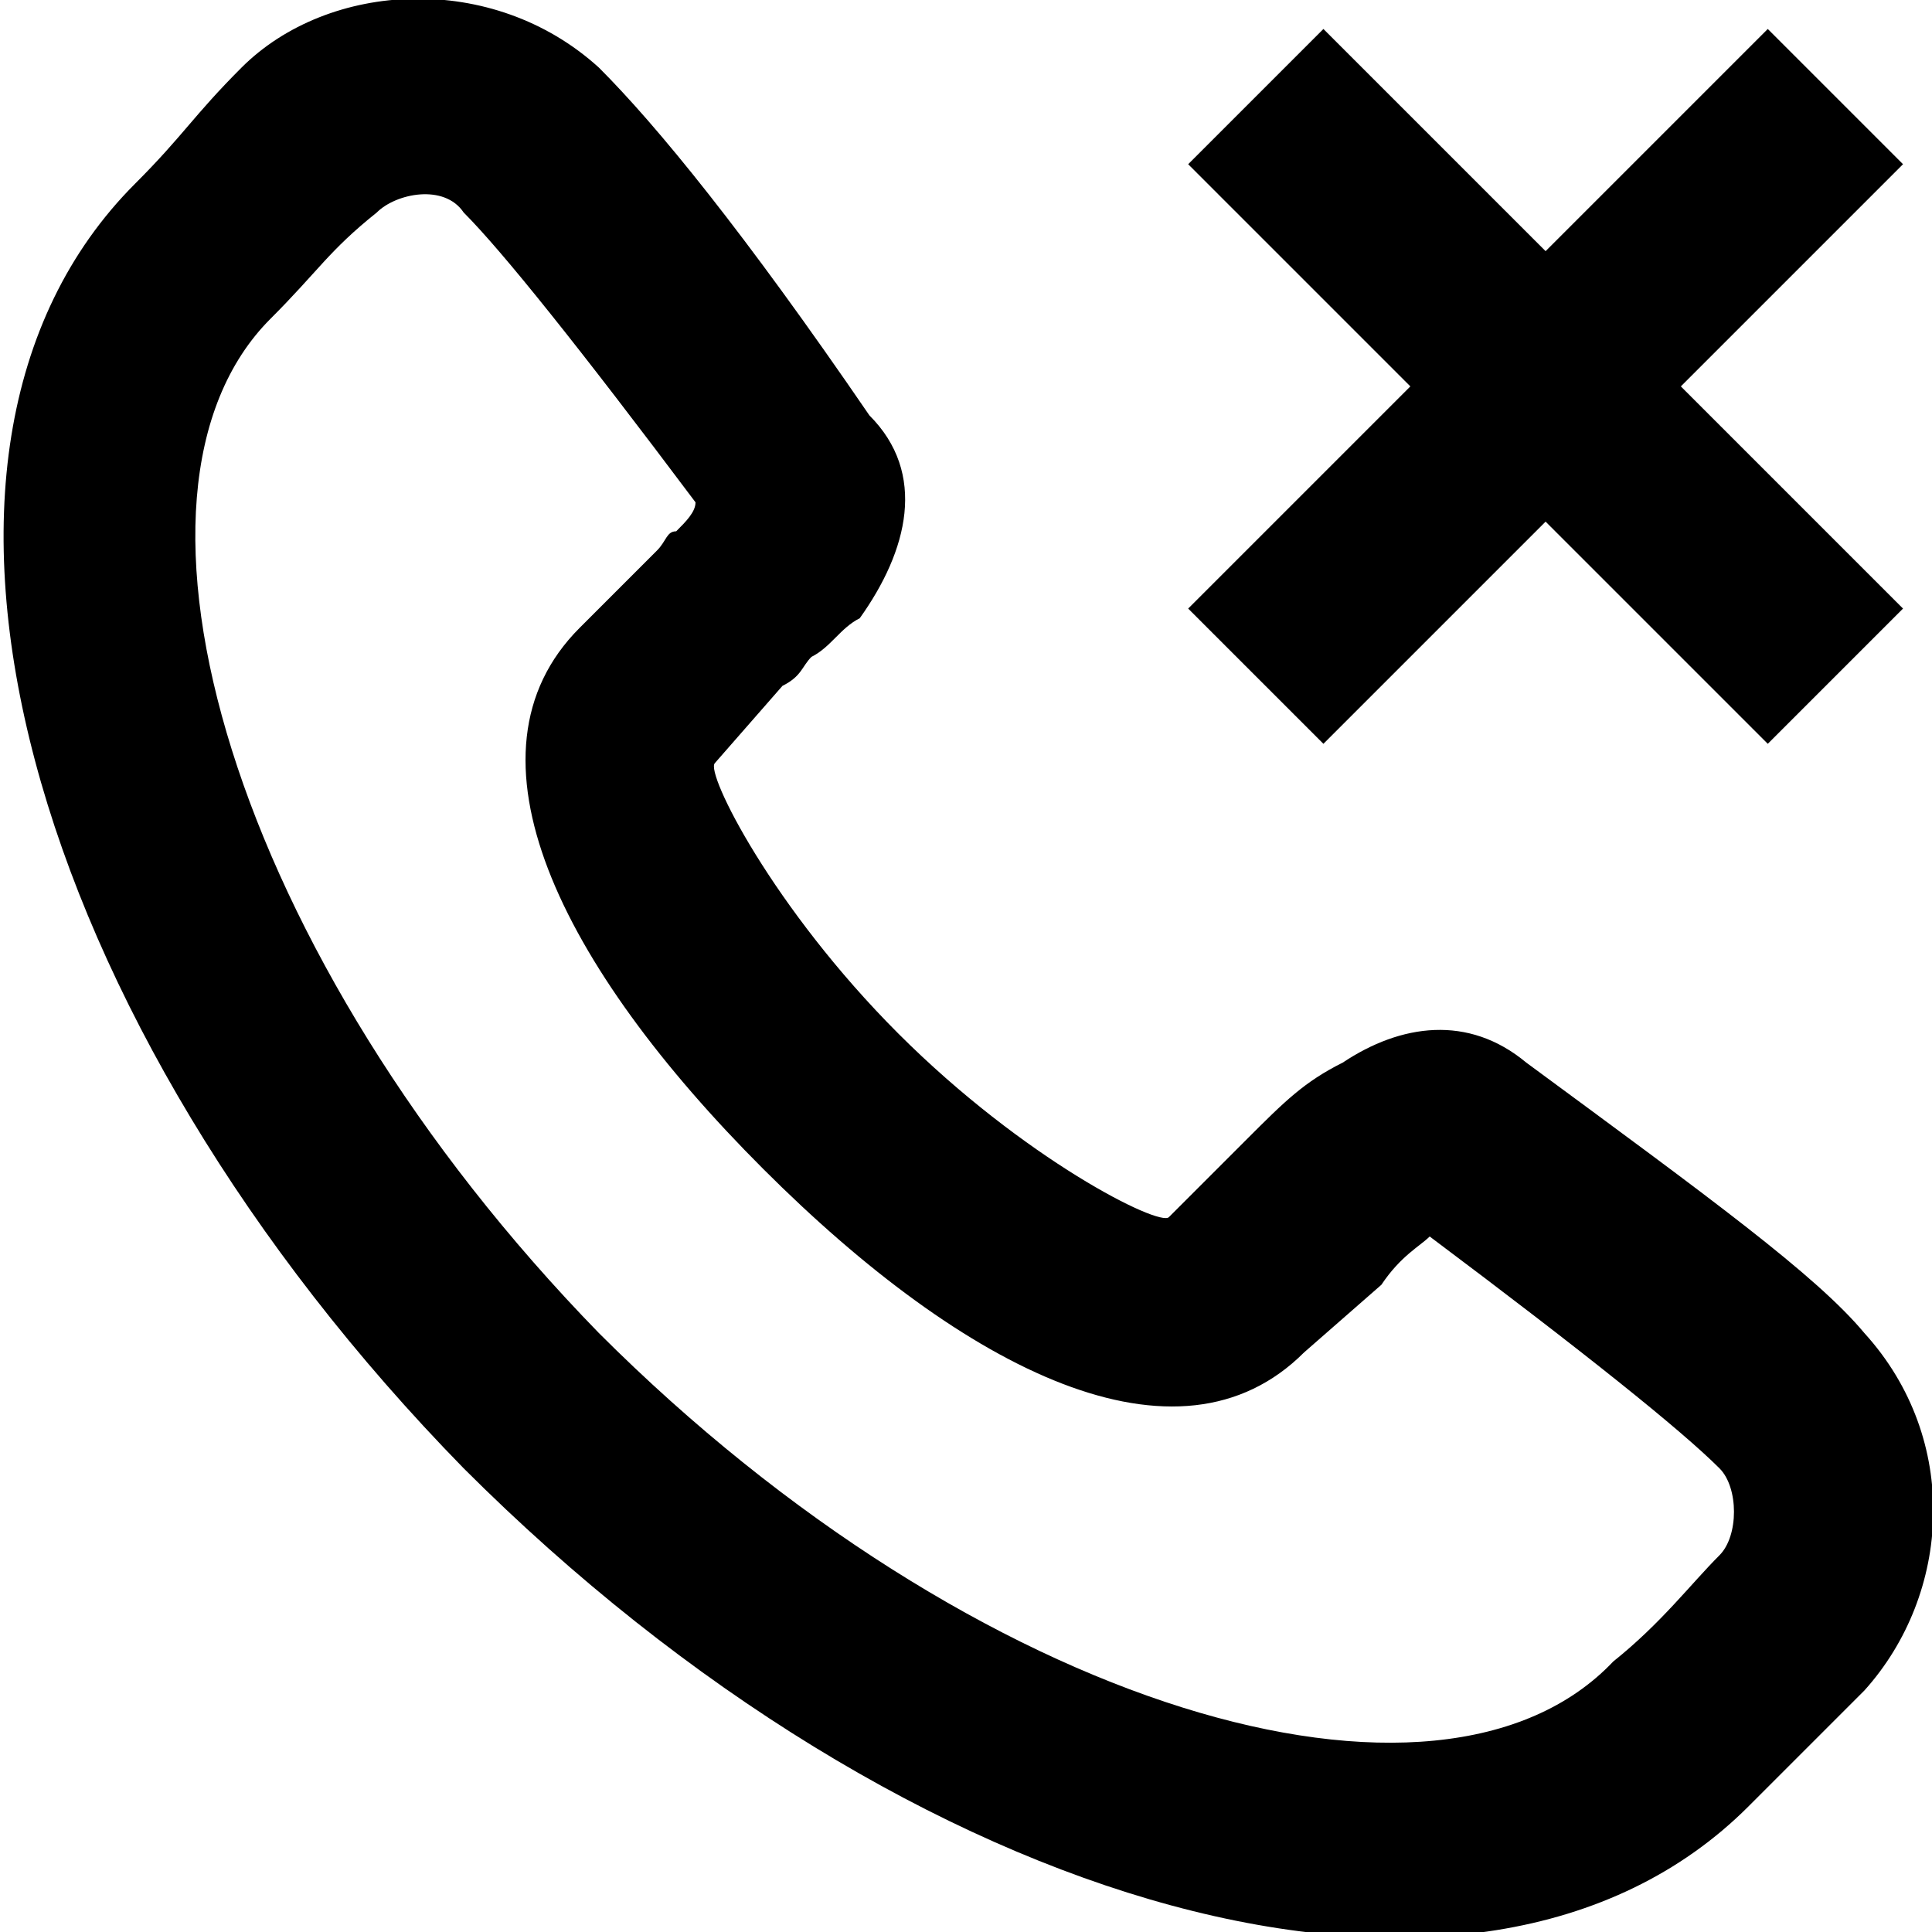 <svg fill="none" viewBox="0 0 20 20">
	<path fill="currentColor" fill-rule="evenodd" d="M9 4.3c.6.6.4 1.4-.1 2.1-.2.1-.3.3-.5.4-.1.1-.1.2-.3.3l-.7.8c-.1.1.6 1.5 1.9 2.8 1.3 1.3 2.7 2 2.8 1.9l.8-.8c.4-.4.6-.6 1-.8.6-.4 1.3-.5 1.9 0 1.9 1.4 3 2.2 3.5 2.8 1 1.1.9 2.7 0 3.7l-1.2 1.2c-2.8 2.8-8.7 1.1-13.3-3.5C.3 10.6-1.4 4.7 1.4 1.9c.5-.5.6-.7 1.1-1.2.9-.9 2.6-1 3.7 0 .6.6 1.5 1.7 2.8 3.6zm5.3 9l-.8.7c-1.3 1.3-3.5.2-5.6-1.9C5.8 10 4.7 7.8 6 6.5l.8-.8c.1-.1.1-.2.2-.2.1-.1.2-.2.2-.3-1.2-1.6-2-2.6-2.4-3-.2-.3-.7-.2-.9 0-.5.4-.6.6-1.1 1.1C1 5.1 2.4 9.9 6.2 13.8c3.9 3.9 8.7 5.3 10.5 3.4.5-.4.8-.8 1.1-1.1.2-.2.2-.7 0-.9-.4-.4-1.4-1.2-3-2.4-.1.1-.3.2-.5.5zm4-13L16 2.6 13.7.3l-1.4 1.4L14.6 4l-2.3 2.3 1.4 1.4L16 5.4l2.3 2.3 1.4-1.4L17.4 4l2.3-2.3L18.3.3z" clip-rule="evenodd"/>
</svg>
